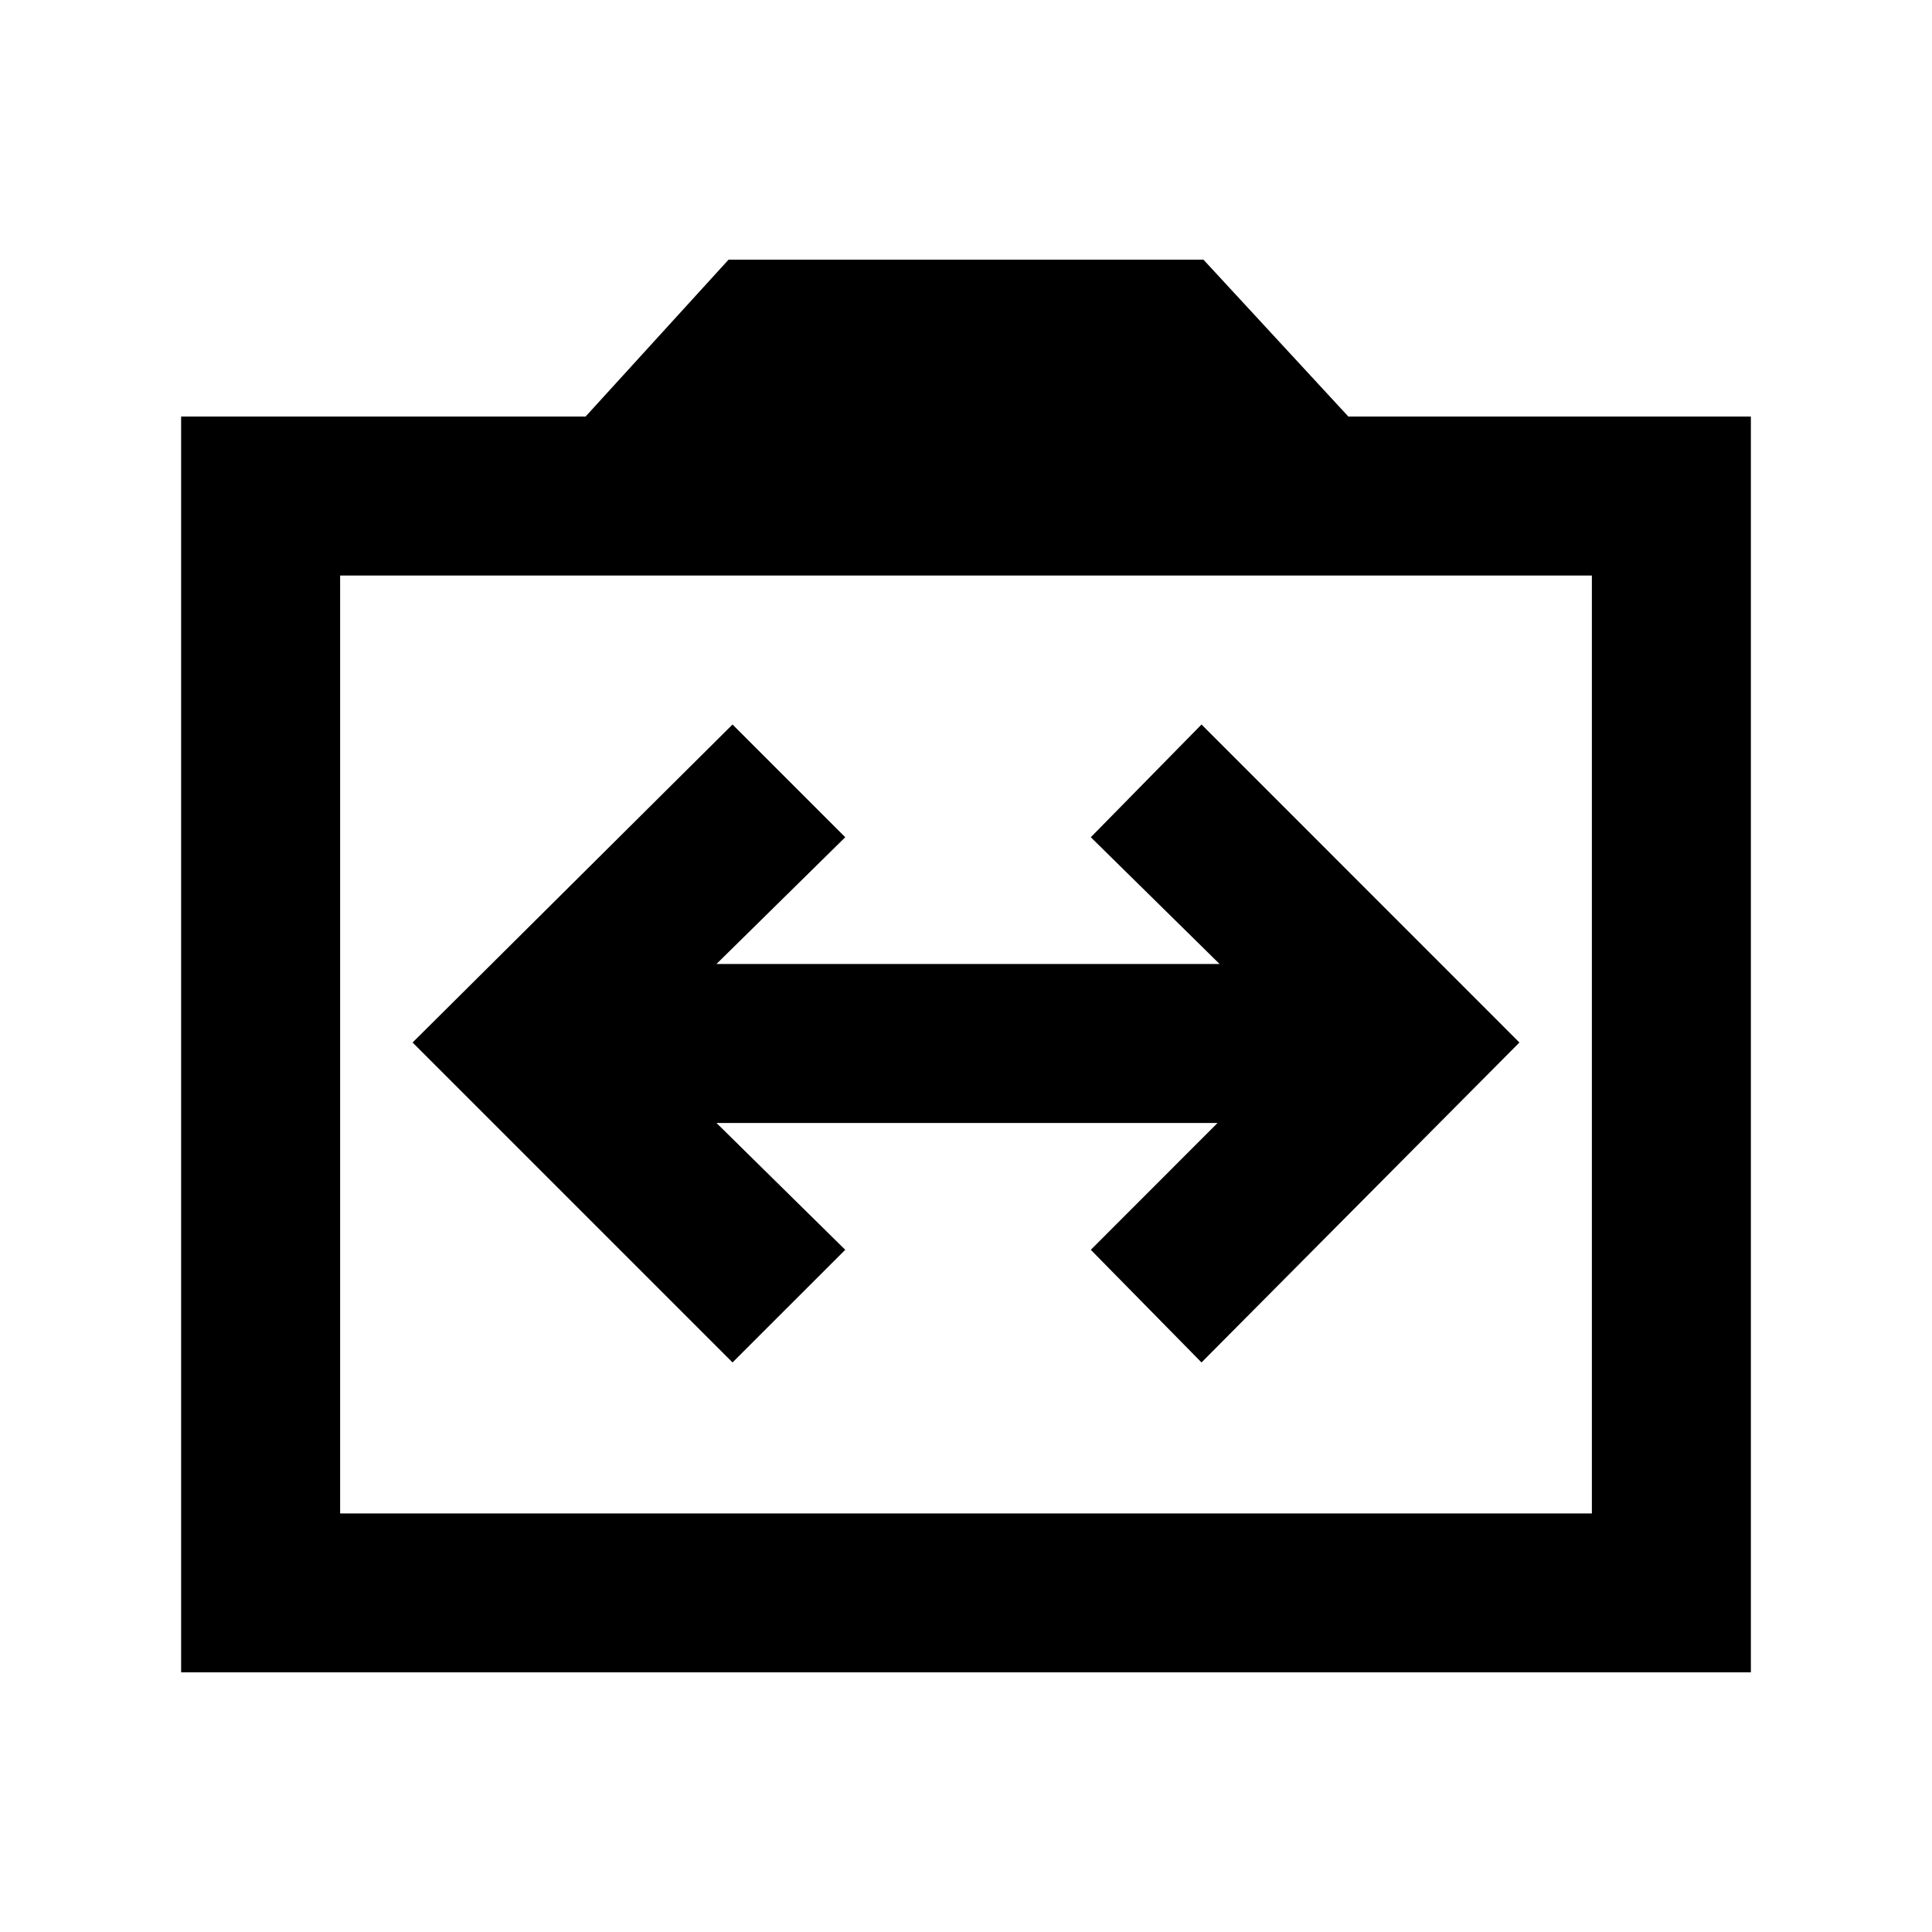 <svg xmlns="http://www.w3.org/2000/svg" height="20" width="20"><path d="M7.583 14.104 8.75 12.938 7.417 11.625H12.604L11.292 12.938L12.438 14.104L15.729 10.792L12.438 7.5L11.292 8.667L12.625 9.979H7.417L8.75 8.667L7.583 7.5L4.271 10.792ZM1.875 17.312V4.312H6.062L7.542 2.688H12.458L13.958 4.312H18.125V17.312ZM3.521 15.667H16.479V5.958H3.521ZM10 10.792Z"/></svg>